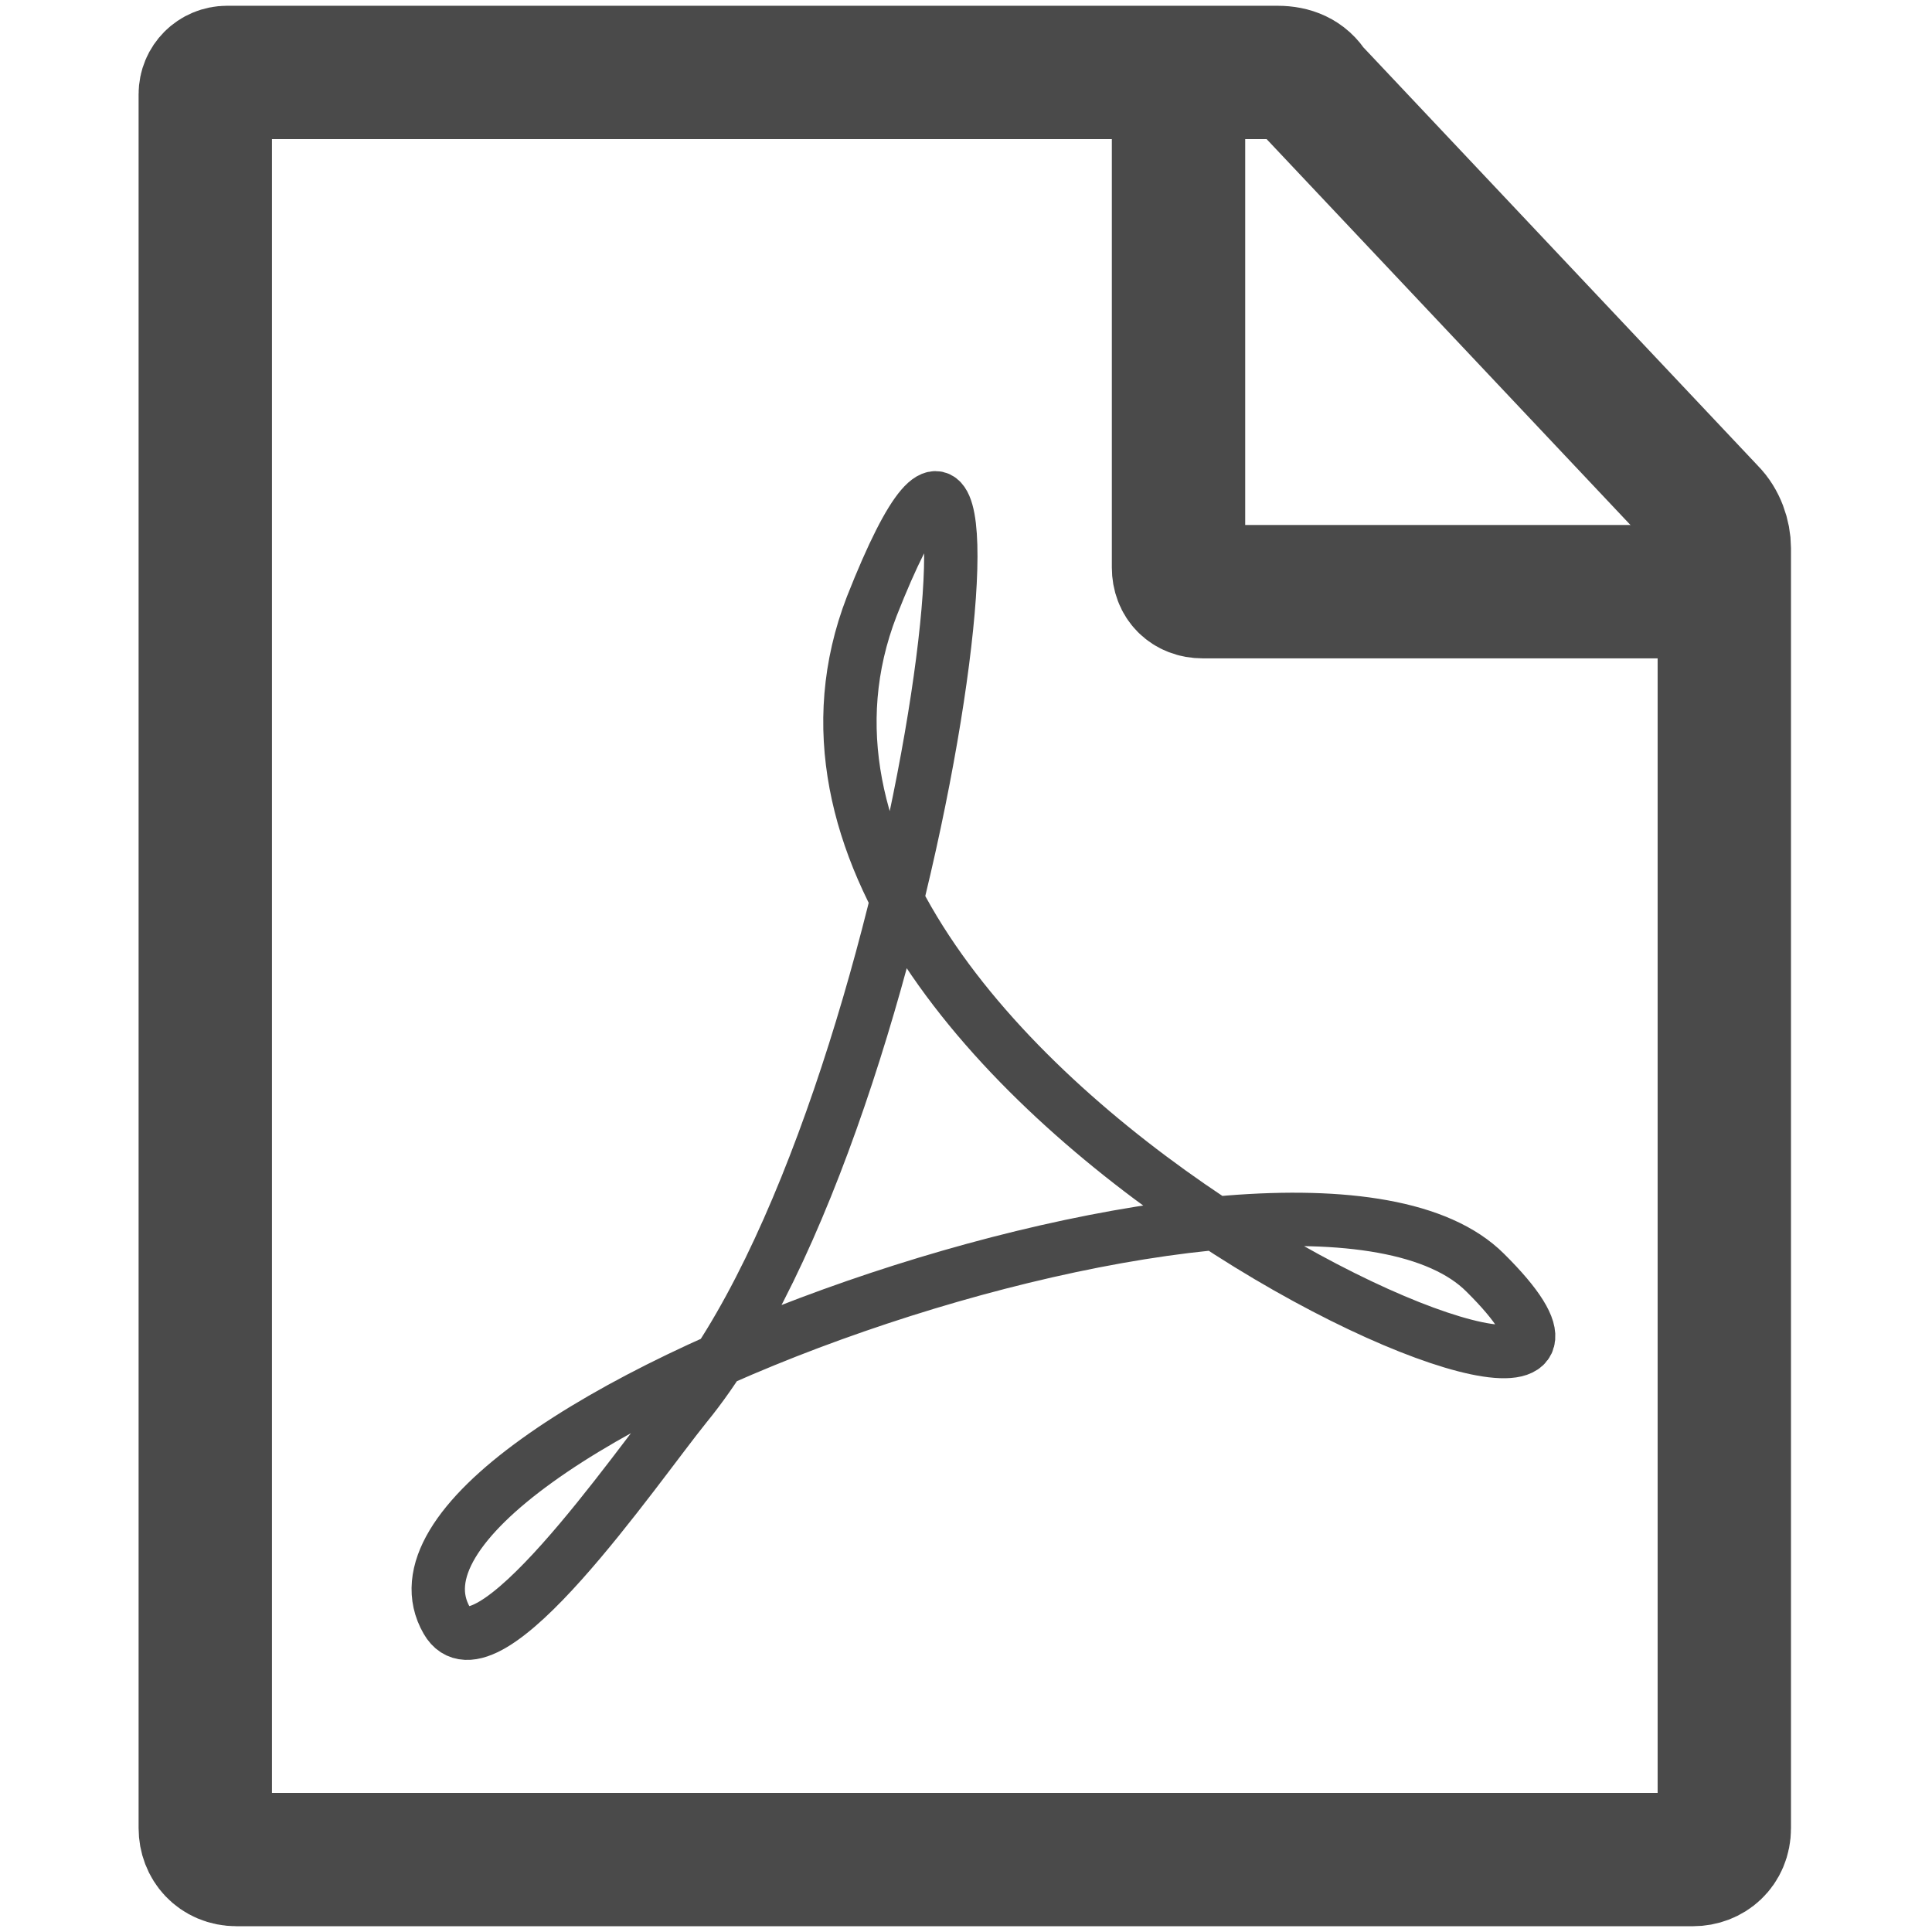 <?xml version="1.0" encoding="utf-8"?>
<!-- Generator: Adobe Illustrator 22.1.0, SVG Export Plug-In . SVG Version: 6.00 Build 0)  -->
<svg version="1.1" id="Layer_1" xmlns="http://www.w3.org/2000/svg" xmlns:xlink="http://www.w3.org/1999/xlink" x="0px" y="0px"
	 viewBox="0 0 80 80" style="enable-background:new 0 0 80 80;" xml:space="preserve">
<style type="text/css">
	.st0{fill:none;stroke:#4A4A4A;stroke-width:5.522;stroke-miterlimit:10;}
	.st1{fill:none;stroke:#4A4A4A;stroke-width:2.209;stroke-miterlimit:10;}
</style>
<title>Artboard 1</title>
<path class="st0" d="M9.4,3h43.5c0.6,0,1.1,0.2,1.4,0.7l16.5,17.5c0.4,0.4,0.6,1,0.6,1.5v53c0,0.8-0.6,1.3-1.3,1.3H9.8
	c-0.8,0-1.3-0.6-1.3-1.3V3.9C8.5,3.4,8.9,3,9.4,3L9.4,3z"/>
<path class="st0" d="M48.8,3v20.5c0,0.6,0.4,1,1,1l0,0h21.6"/>
<path class="st1" d="M28.4,58.2C38.3,46.1,43,7.6,36.1,25.1C28.4,45,72.6,63.7,61.5,52.7C53.8,45,14,59.3,18.5,67.1
	C20.1,69.9,26.3,60.8,28.4,58.2z"/>
</svg>
